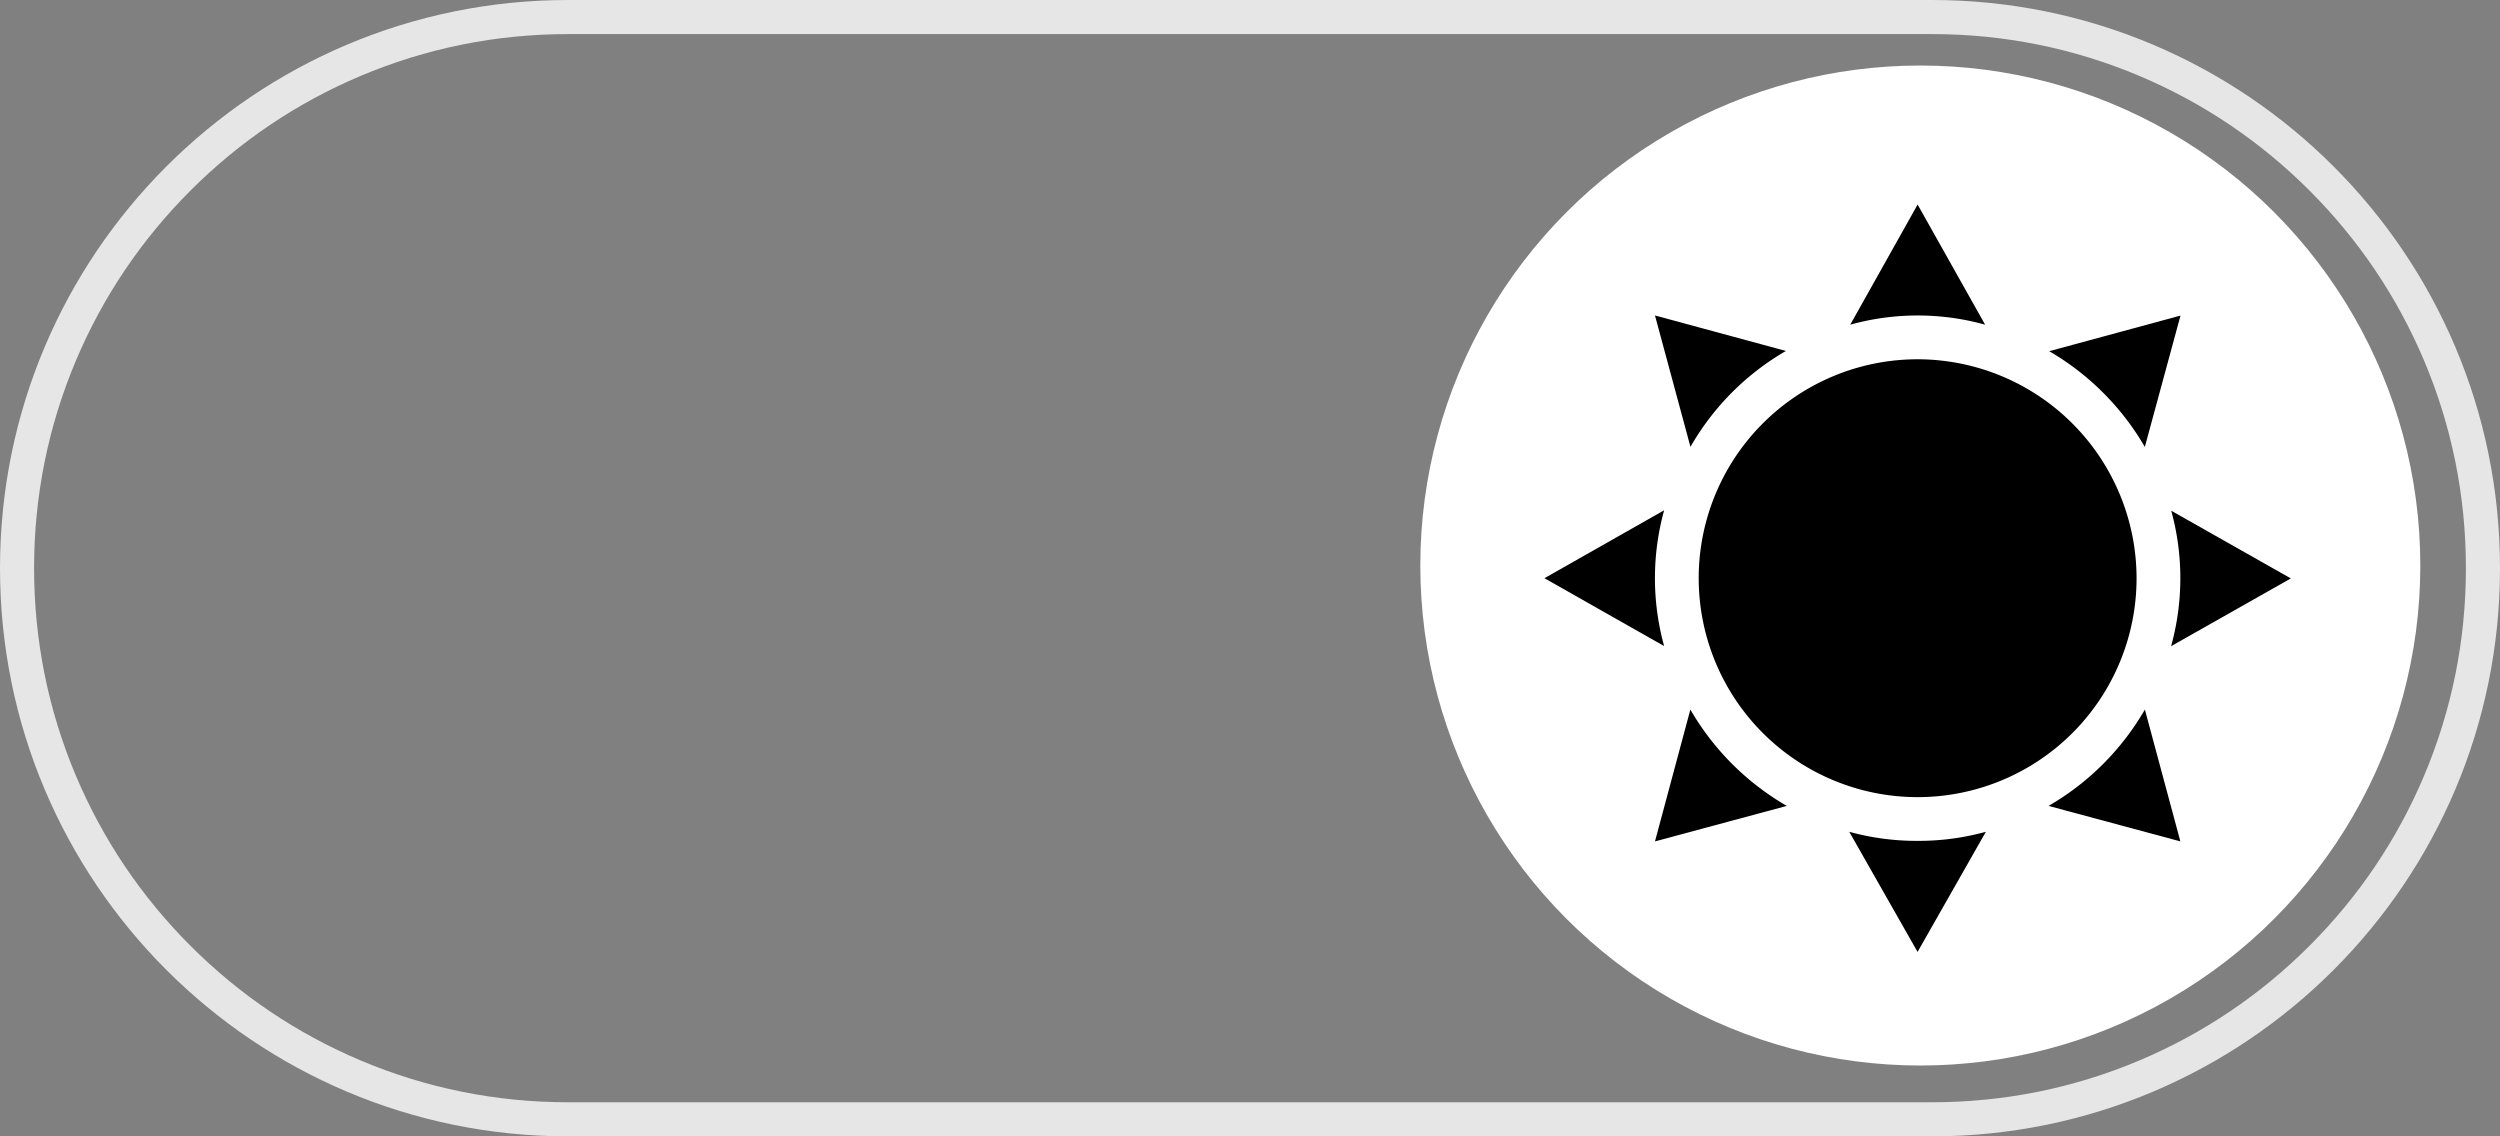 <svg xmlns="http://www.w3.org/2000/svg" width="110" height="50" viewBox="0 0 110 50">
  <rect x="0" y="0" width="110" height="50" fill="#808080" stroke="none"/>
  <g id="color-theme-white" transform="translate(-1499.047 -62)">
    <g id="Path_458" data-name="Path 458" transform="translate(1499.047 62)" fill="none" opacity="0.8">
      <path d="M25,0H85a25,25,0,0,1,0,50H25A25,25,0,0,1,25,0Z" stroke="none"/>
      <path d="M 25 1.5 C 21.827 1.5 18.749 2.121 15.853 3.346 C 13.055 4.53 10.542 6.224 8.383 8.383 C 6.224 10.542 4.53 13.055 3.346 15.853 C 2.121 18.749 1.5 21.827 1.5 25 C 1.5 28.173 2.121 31.251 3.346 34.147 C 4.53 36.945 6.224 39.458 8.383 41.617 C 10.542 43.776 13.055 45.47 15.853 46.654 C 18.749 47.879 21.827 48.5 25 48.5 L 85 48.5 C 88.173 48.5 91.251 47.879 94.147 46.654 C 96.945 45.47 99.458 43.776 101.617 41.617 C 103.776 39.458 105.47 36.945 106.654 34.147 C 107.879 31.251 108.5 28.173 108.5 25 C 108.5 21.827 107.879 18.749 106.654 15.853 C 105.47 13.055 103.776 10.542 101.617 8.383 C 99.458 6.224 96.945 4.53 94.147 3.346 C 91.251 2.121 88.173 1.5 85 1.5 L 25 1.5 M 25 0 L 85 0 C 98.807 0 110 11.193 110 25 C 110 38.807 98.807 50 85 50 L 25 50 C 11.193 50 0 38.807 0 25 C 0 11.193 11.193 0 25 0 Z" stroke="none" fill="#fff"/>
    </g>
    <circle id="Ellipse_383" data-name="Ellipse 383" cx="22" cy="22" r="22" transform="translate(1561.541 64.883)" fill="#fff"/>
    <g id="sun" transform="translate(1566.703 71)">
      <g id="Group_182" data-name="Group 182" transform="translate(7.085 6.808)">
        <g id="Group_181" data-name="Group 181">
          <path id="Path_305" data-name="Path 305" d="M115.63,106a9.633,9.633,0,1,0,9.634,9.633A9.645,9.645,0,0,0,115.63,106Z" transform="translate(-105.996 -106)"/>
        </g>
      </g>
      <g id="Group_184" data-name="Group 184" transform="translate(22.48 22.221)">
        <g id="Group_183" data-name="Group 183">
          <path id="Path_306" data-name="Path 306" d="M349.935,346a11.615,11.615,0,0,1-4.239,4.239l5.8,1.561Z" transform="translate(-345.696 -346)"/>
        </g>
      </g>
      <g id="Group_186" data-name="Group 186" transform="translate(13.752)">
        <g id="Group_185" data-name="Group 185">
          <path id="Path_307" data-name="Path 307" d="M212.764,0,209.8,5.286a11.083,11.083,0,0,1,5.934,0Z" transform="translate(-209.797)"/>
        </g>
      </g>
      <g id="Group_188" data-name="Group 188" transform="translate(5.159 4.881)">
        <g id="Group_187" data-name="Group 187">
          <path id="Path_308" data-name="Path 308" d="M76,76l1.561,5.78a11.459,11.459,0,0,1,4.2-4.219Z" transform="translate(-75.996 -76)"/>
        </g>
      </g>
      <g id="Group_190" data-name="Group 190" transform="translate(0.297 13.455)">
        <g id="Group_189" data-name="Group 189">
          <path id="Path_309" data-name="Path 309" d="M5.563,209.5.3,212.486l5.266,2.986a11.222,11.222,0,0,1,0-5.973Z" transform="translate(-0.297 -209.5)"/>
        </g>
      </g>
      <g id="Group_192" data-name="Group 192" transform="translate(5.159 22.221)">
        <g id="Group_191" data-name="Group 191">
          <path id="Path_310" data-name="Path 310" d="M77.557,346,76,351.8l5.8-1.561A11.616,11.616,0,0,1,77.557,346Z" transform="translate(-75.996 -346)"/>
        </g>
      </g>
      <g id="Group_194" data-name="Group 194" transform="translate(13.713 27.597)">
        <g id="Group_193" data-name="Group 193">
          <path id="Path_311" data-name="Path 311" d="M212.2,430.1a11.094,11.094,0,0,1-3.006-.4l3.006,5.286,3.006-5.286A11.1,11.1,0,0,1,212.2,430.1Z" transform="translate(-209.196 -429.699)"/>
        </g>
      </g>
      <g id="Group_196" data-name="Group 196" transform="translate(22.509 4.884)">
        <g id="Group_195" data-name="Group 195">
          <path id="Path_312" data-name="Path 312" d="M346.159,77.612a11.631,11.631,0,0,1,4.208,4.213l1.569-5.78Z" transform="translate(-346.159 -76.044)"/>
        </g>
      </g>
      <g id="Group_198" data-name="Group 198" transform="translate(27.872 13.471)">
        <g id="Group_197" data-name="Group 197">
          <path id="Path_313" data-name="Path 313" d="M434.931,212.735l-5.263-2.979a11.2,11.2,0,0,1-.006,5.962Z" transform="translate(-429.662 -209.756)"/>
        </g>
      </g>
    </g>
  </g>
</svg>
